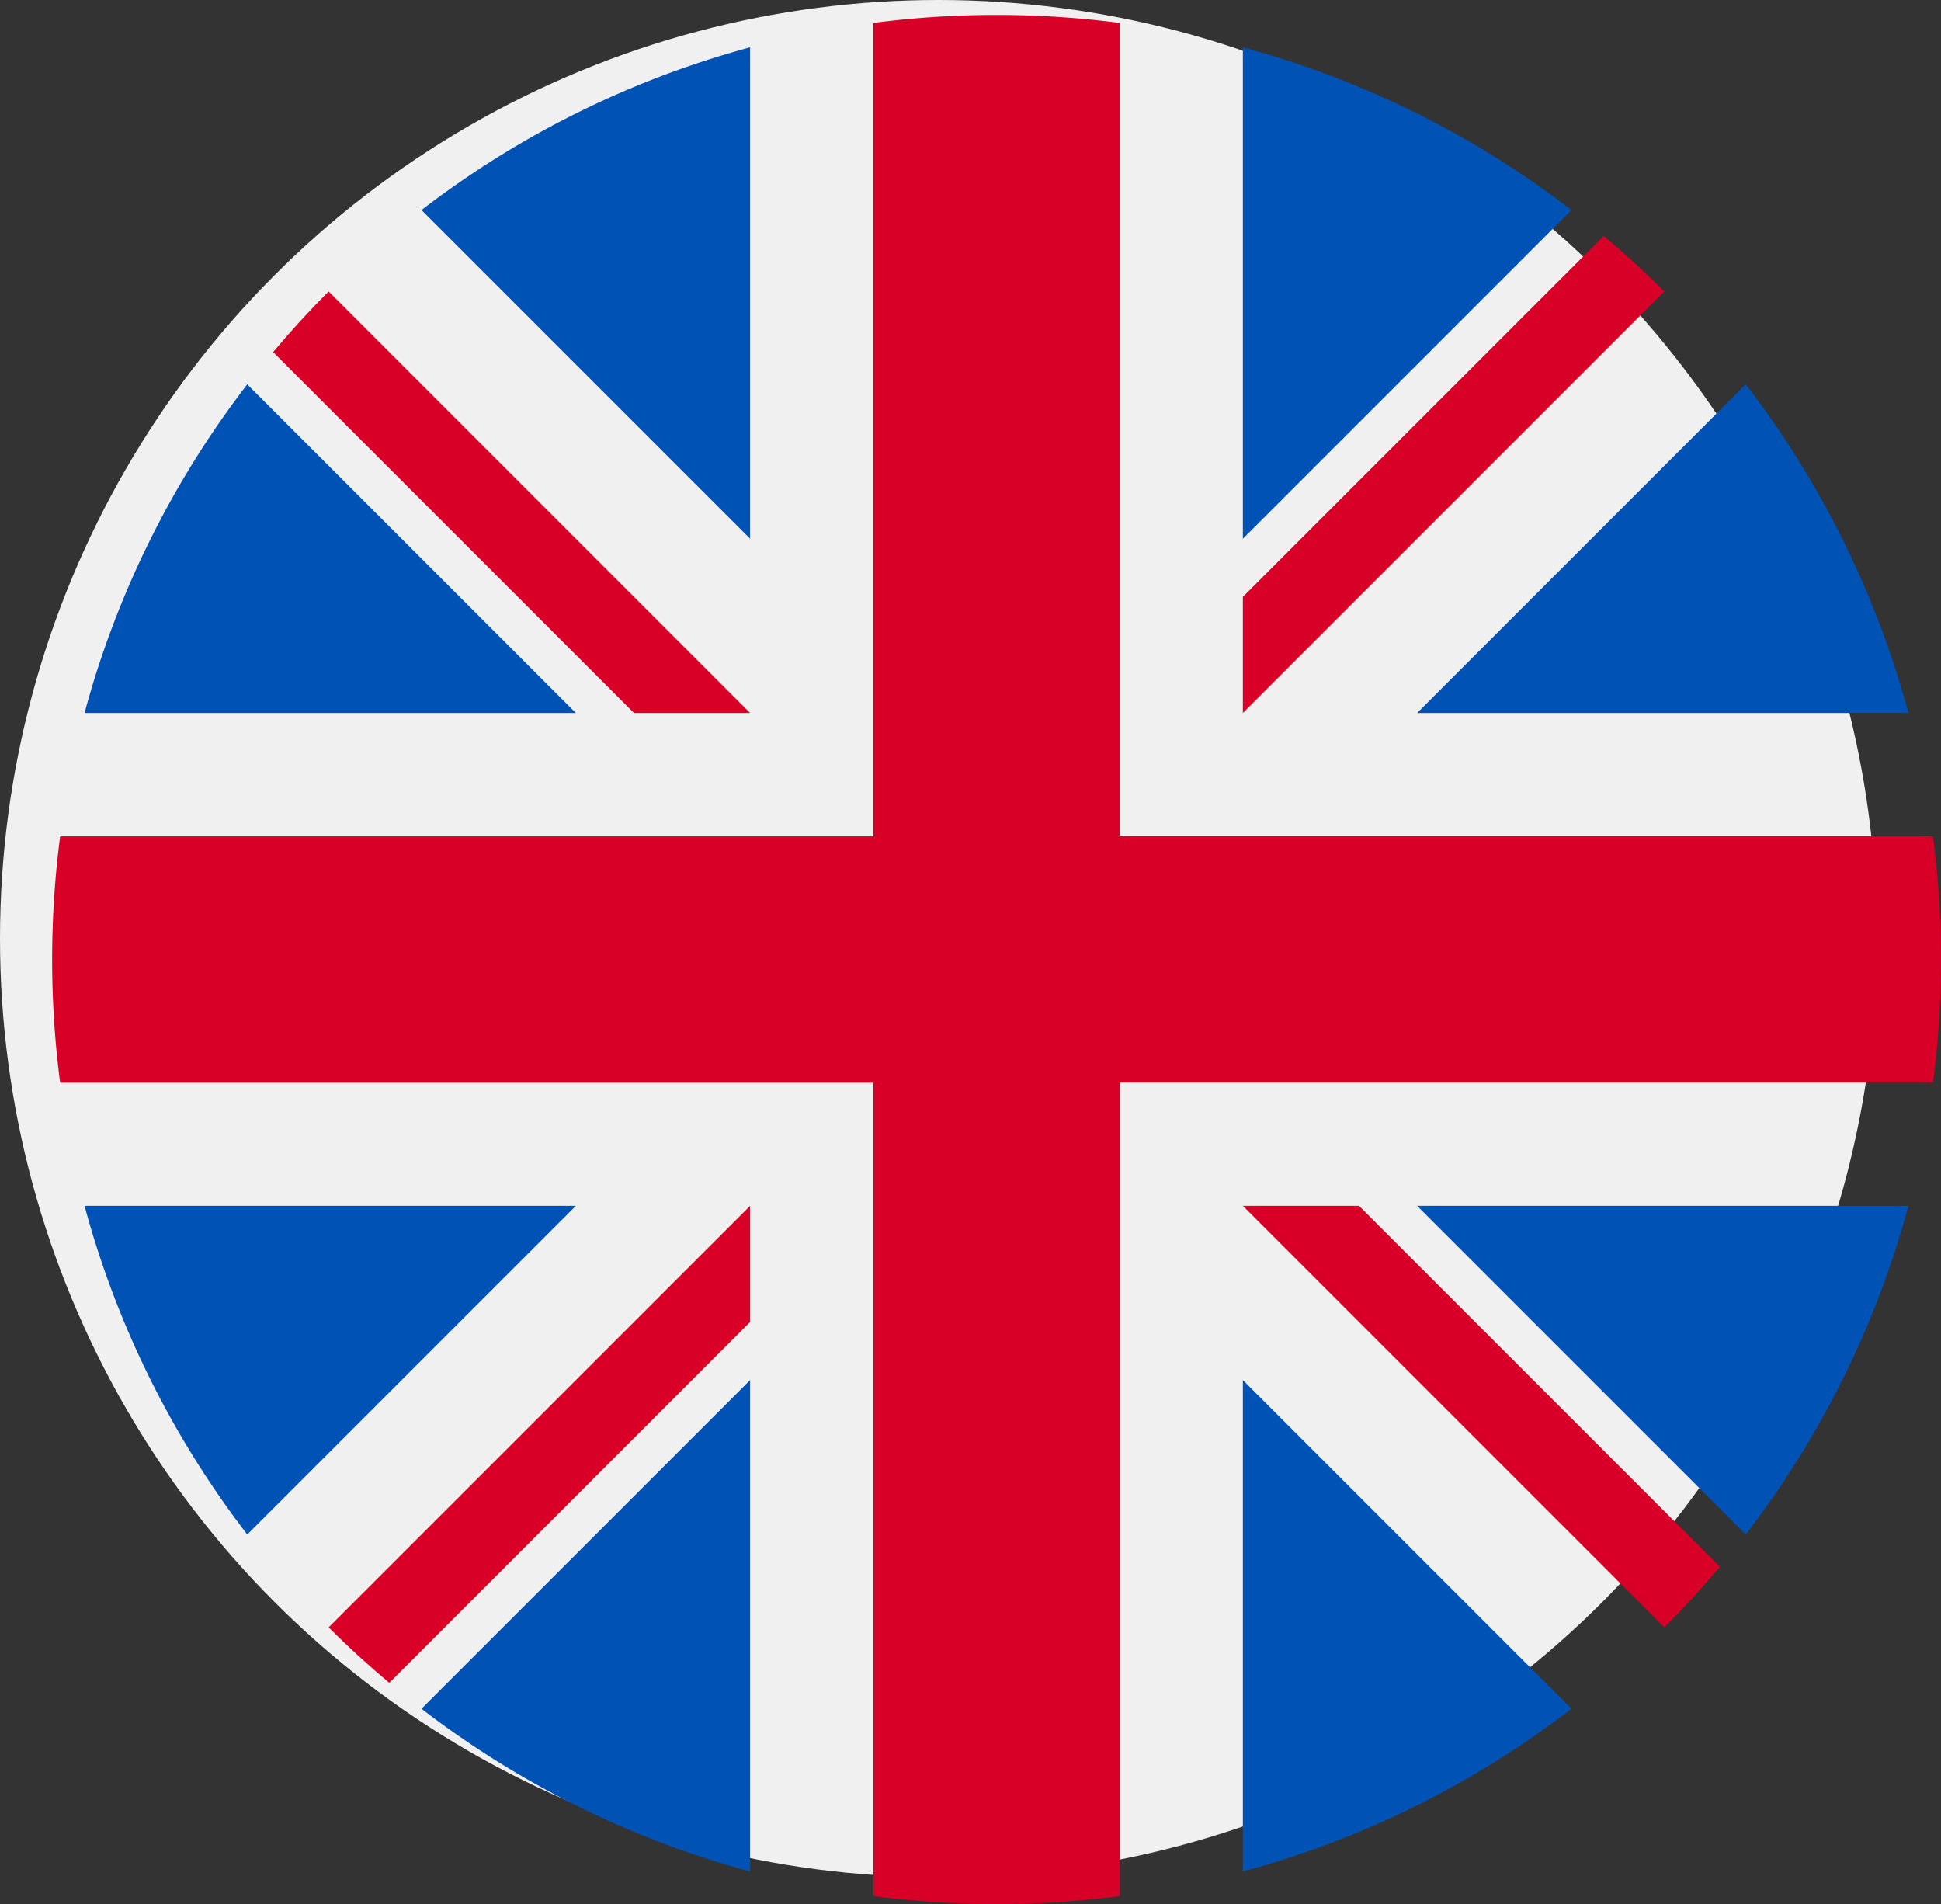 <svg xmlns="http://www.w3.org/2000/svg" width="23.785" height="23.329" viewBox="0 0 23.785 23.329">
  <rect x="0" y="0" width="23.785" height="23.329" fill="#333333" stroke="none"/>
  <g id="united-kingdom" transform="translate(0.259)">
    <circle id="Ellipse_1" data-name="Ellipse 1" cx="11.5" cy="11.5" r="11.5" transform="translate(-0.259)" fill="#f0f0f0"/>
    <g id="Group_10" data-name="Group 10" transform="translate(0.777 0.58)">
      <path id="Path_6" data-name="Path 6" d="M10.813,100.142a11.532,11.532,0,0,0-1.994,4.027H14.84Z" transform="translate(-8.819 -96.013)" fill="#0052b4"/>
      <path id="Path_7" data-name="Path 7" d="M376.026,104.17a11.532,11.532,0,0,0-1.994-4.027l-4.027,4.027Z" transform="translate(-353.676 -96.014)" fill="#0052b4"/>
      <path id="Path_8" data-name="Path 8" d="M8.819,322.784a11.533,11.533,0,0,0,1.994,4.027l4.027-4.027Z" transform="translate(-8.819 -308.59)" fill="#0052b4"/>
      <path id="Path_9" data-name="Path 9" d="M326.809,10.813a11.532,11.532,0,0,0-4.027-1.994V14.84Z" transform="translate(-308.588 -8.819)" fill="#0052b4"/>
      <path id="Path_10" data-name="Path 10" d="M100.142,374.032a11.532,11.532,0,0,0,4.027,1.994v-6.021Z" transform="translate(-96.013 -353.676)" fill="#0052b4"/>
      <path id="Path_11" data-name="Path 11" d="M104.169,8.819a11.533,11.533,0,0,0-4.027,1.994l4.027,4.027Z" transform="translate(-96.013 -8.819)" fill="#0052b4"/>
      <path id="Path_12" data-name="Path 12" d="M322.783,376.026a11.532,11.532,0,0,0,4.027-1.994l-4.027-4.027Z" transform="translate(-308.589 -353.676)" fill="#0052b4"/>
      <path id="Path_13" data-name="Path 13" d="M370.005,322.784l4.027,4.027a11.532,11.532,0,0,0,1.994-4.027Z" transform="translate(-353.676 -308.59)" fill="#0052b4"/>
    </g>
    <g id="Group_11" data-name="Group 11" transform="translate(0.378 0.181)">
      <path id="Path_14" data-name="Path 14" d="M23.05,10.064H13.084V.1a11.68,11.68,0,0,0-3.019,0v9.966H.1a11.68,11.68,0,0,0,0,3.019h9.966V23.05a11.68,11.68,0,0,0,3.019,0V13.084H23.05a11.68,11.68,0,0,0,0-3.019Z" transform="translate(0 0)" fill="#d80027"/>
      <path id="Path_15" data-name="Path 15" d="M322.783,322.783l5.165,5.165q.356-.356.68-.743l-4.422-4.422h-1.423Z" transform="translate(-308.19 -308.19)" fill="#d80027"/>
      <path id="Path_16" data-name="Path 16" d="M80.145,322.784h0l-5.165,5.165q.356.356.743.68l4.422-4.422Z" transform="translate(-71.59 -308.191)" fill="#d80027"/>
      <path id="Path_17" data-name="Path 17" d="M65.778,80.145h0L60.613,74.98q-.356.356-.68.743l4.422,4.422h1.423Z" transform="translate(-57.223 -71.59)" fill="#d80027"/>
      <path id="Path_18" data-name="Path 18" d="M322.783,65.779l5.165-5.165q-.356-.356-.743-.68l-4.422,4.422Z" transform="translate(-308.19 -57.224)" fill="#d80027"/>
    </g>
  </g>
</svg>
